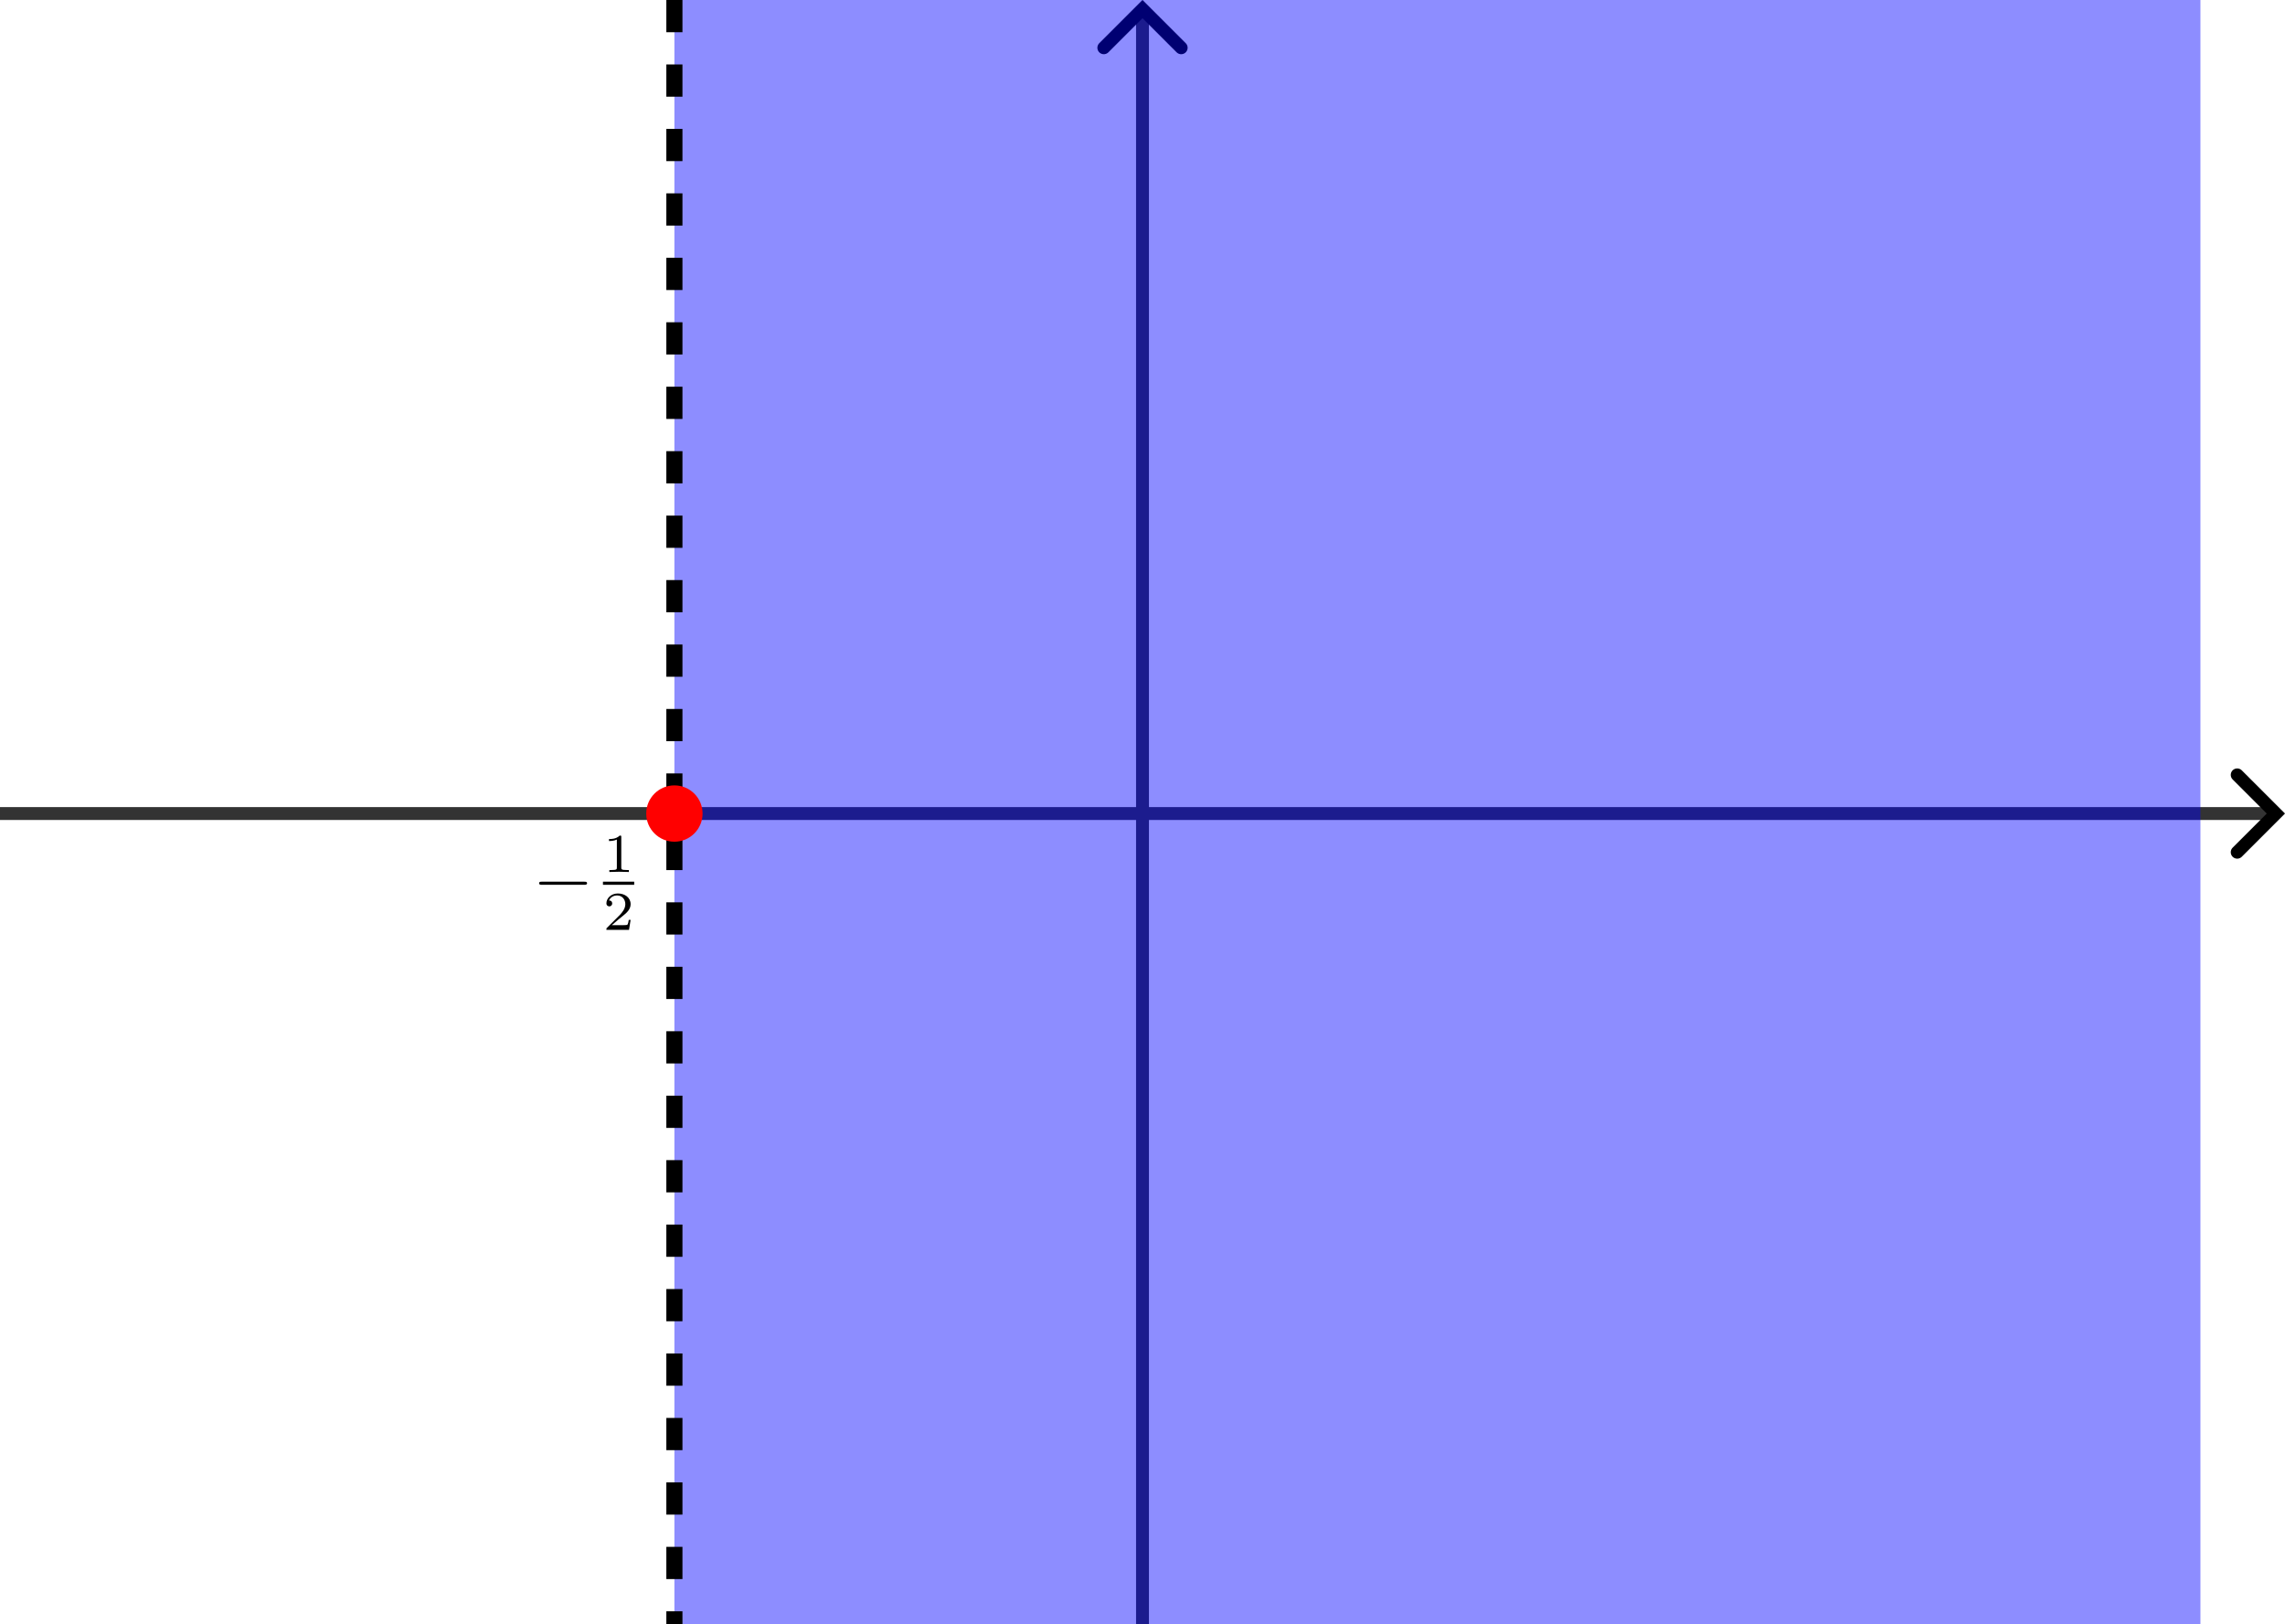 <?xml version="1.0" encoding="UTF-8" standalone="no"?>
<!-- Created with Inkscape (http://www.inkscape.org/) -->

<svg
   width="70.898mm"
   height="50.4mm"
   viewBox="0 0 70.898 50.4"
   version="1.1"
   id="svg1"
   inkscape:version="1.4 (e7c3feb1, 2024-10-09)"
   sodipodi:docname="prob-19-08-25_05.svg"
   xmlns:inkscape="http://www.inkscape.org/namespaces/inkscape"
   xmlns:sodipodi="http://sodipodi.sourceforge.net/DTD/sodipodi-0.dtd"
   xmlns="http://www.w3.org/2000/svg"
   xmlns:svg="http://www.w3.org/2000/svg"
   xmlns:ns1="http://www.iki.fi/pav/software/textext/">
  <sodipodi:namedview
     id="namedview1"
     pagecolor="#ffffff"
     bordercolor="#000000"
     borderopacity="0.25"
     inkscape:showpageshadow="2"
     inkscape:pageopacity="0.0"
     inkscape:pagecheckerboard="0"
     inkscape:deskcolor="#d1d1d1"
     inkscape:document-units="mm"
     showguides="false"
     inkscape:zoom="1.7087842"
     inkscape:cx="221.20991"
     inkscape:cy="116.45707"
     inkscape:window-width="1512"
     inkscape:window-height="916"
     inkscape:window-x="0"
     inkscape:window-y="38"
     inkscape:window-maximized="0"
     inkscape:current-layer="layer1">
    <sodipodi:guide
       position="7.538,40.149"
       orientation="0,-1"
       id="guide32"
       inkscape:locked="false" />
    <sodipodi:guide
       position="23.652,22.65"
       orientation="1,0"
       id="guide33"
       inkscape:locked="false" />
    <sodipodi:guide
       position="39.765,22.65"
       orientation="1,0"
       id="guide38"
       inkscape:locked="false" />
    <sodipodi:guide
       position="56.188,22.959"
       orientation="1,0"
       id="guide39"
       inkscape:locked="false" />
    <sodipodi:guide
       position="7.538,14.594"
       orientation="0,-1"
       id="guide40"
       inkscape:locked="false" />
  </sodipodi:namedview>
  <defs
     id="defs1">
    <g
       id="id-4f12f8f4-fb03-43a4-869b-d7a4baf4e1a4">
      <g
         id="id-bfe7339a-f29a-4ebf-927a-249126e25ca4">
        <path
           d="m 3.875,8.516 -1.75,-3.875 C 2.047,4.484 2,4.484 1.969,4.484 c 0,0 -0.062,0 -0.172,0.078 l -0.938,0.719 c -0.125,0.109 -0.125,0.125 -0.125,0.156 0,0.062 0.016,0.109 0.094,0.109 0.062,0 0.234,-0.141 0.344,-0.219 C 1.219,5.281 1.375,5.172 1.484,5.094 l 1.969,4.312 C 3.516,9.562 3.562,9.562 3.656,9.562 c 0.156,0 0.188,-0.047 0.25,-0.188 L 8.438,0 C 8.5,-0.141 8.5,-0.172 8.5,-0.203 8.5,-0.297 8.422,-0.406 8.297,-0.406 c -0.078,0 -0.141,0.062 -0.219,0.219 z m 0,0"
           id="id-f5653de7-6cb9-40cd-ab0e-fbdb4b0e4d86" />
      </g>
      <g
         id="id-20547d7b-ad09-487b-9aac-7f56feab6c89">
        <path
           d="m 2.891,-3.516 c 0.812,-0.266 1.391,-0.953 1.391,-1.75 0,-0.812 -0.875,-1.375 -1.828,-1.375 -1,0 -1.766,0.594 -1.766,1.359 0,0.328 0.219,0.516 0.516,0.516 0.297,0 0.5,-0.219 0.5,-0.516 0,-0.484 -0.469,-0.484 -0.609,-0.484 0.297,-0.5 0.953,-0.625 1.312,-0.625 0.422,0 0.969,0.219 0.969,1.109 0,0.125 -0.031,0.703 -0.281,1.141 C 2.797,-3.656 2.453,-3.625 2.203,-3.625 2.125,-3.609 1.891,-3.594 1.812,-3.594 c -0.078,0.016 -0.141,0.031 -0.141,0.125 0,0.109 0.062,0.109 0.234,0.109 h 0.438 c 0.812,0 1.188,0.672 1.188,1.656 0,1.359 -0.688,1.641 -1.125,1.641 -0.438,0 -1.188,-0.172 -1.531,-0.75 0.344,0.047 0.656,-0.172 0.656,-0.547 0,-0.359 -0.266,-0.562 -0.547,-0.562 -0.25,0 -0.562,0.141 -0.562,0.578 0,0.906 0.922,1.562 2.016,1.562 1.219,0 2.125,-0.906 2.125,-1.922 0,-0.812 -0.641,-1.594 -1.672,-1.812 z m 0,0"
           id="id-47890e38-794a-470b-a389-ea04bd65905c" />
      </g>
    </g>
    <marker
       style="overflow:visible"
       id="ArrowWideRounded"
       refX="0"
       refY="0"
       orient="auto-start-reverse"
       inkscape:stockid="Wide, rounded arrow"
       markerWidth="1"
       markerHeight="1"
       viewBox="0 0 1 1"
       inkscape:isstock="true"
       inkscape:collect="always"
       preserveAspectRatio="xMidYMid">
      <path
         style="fill:none;stroke:context-stroke;stroke-width:1;stroke-linecap:round"
         d="M 3,-3 0,0 3,3"
         transform="rotate(180,0.125,0)"
         sodipodi:nodetypes="ccc"
         id="path3" />
    </marker>
    <g
       id="id-4f12f8f4-fb03-43a4-869b-d7a4baf4e1a4-4">
      <g
         id="id-bfe7339a-f29a-4ebf-927a-249126e25ca4-5">
        <path
           d="m 3.875,8.516 -1.75,-3.875 C 2.047,4.484 2,4.484 1.969,4.484 c 0,0 -0.062,0 -0.172,0.078 l -0.938,0.719 c -0.125,0.109 -0.125,0.125 -0.125,0.156 0,0.062 0.016,0.109 0.094,0.109 0.062,0 0.234,-0.141 0.344,-0.219 C 1.219,5.281 1.375,5.172 1.484,5.094 l 1.969,4.312 C 3.516,9.562 3.562,9.562 3.656,9.562 c 0.156,0 0.188,-0.047 0.25,-0.188 L 8.438,0 C 8.5,-0.141 8.5,-0.172 8.5,-0.203 8.5,-0.297 8.422,-0.406 8.297,-0.406 c -0.078,0 -0.141,0.062 -0.219,0.219 z m 0,0"
           id="id-f5653de7-6cb9-40cd-ab0e-fbdb4b0e4d86-1" />
      </g>
      <g
         id="id-20547d7b-ad09-487b-9aac-7f56feab6c89-7">
        <path
           d="m 2.891,-3.516 c 0.812,-0.266 1.391,-0.953 1.391,-1.75 0,-0.812 -0.875,-1.375 -1.828,-1.375 -1,0 -1.766,0.594 -1.766,1.359 0,0.328 0.219,0.516 0.516,0.516 0.297,0 0.5,-0.219 0.5,-0.516 0,-0.484 -0.469,-0.484 -0.609,-0.484 0.297,-0.5 0.953,-0.625 1.312,-0.625 0.422,0 0.969,0.219 0.969,1.109 0,0.125 -0.031,0.703 -0.281,1.141 C 2.797,-3.656 2.453,-3.625 2.203,-3.625 2.125,-3.609 1.891,-3.594 1.812,-3.594 c -0.078,0.016 -0.141,0.031 -0.141,0.125 0,0.109 0.062,0.109 0.234,0.109 h 0.438 c 0.812,0 1.188,0.672 1.188,1.656 0,1.359 -0.688,1.641 -1.125,1.641 -0.438,0 -1.188,-0.172 -1.531,-0.75 0.344,0.047 0.656,-0.172 0.656,-0.547 0,-0.359 -0.266,-0.562 -0.547,-0.562 -0.25,0 -0.562,0.141 -0.562,0.578 0,0.906 0.922,1.562 2.016,1.562 1.219,0 2.125,-0.906 2.125,-1.922 0,-0.812 -0.641,-1.594 -1.672,-1.812 z m 0,0"
           id="id-47890e38-794a-470b-a389-ea04bd65905c-8" />
      </g>
    </g>
  </defs>
  <g
     inkscape:label="Layer 1"
     inkscape:groupmode="layer"
     id="layer1"
     transform="translate(-49.876,-89.031)">
    <path
       style="fill:#00ffff;fill-rule:evenodd;stroke:#333333;stroke-width:0.4;stroke-dasharray:none;marker-end:url(#ArrowWideRounded);paint-order:stroke fill markers"
       d="M 85.325,139.431 V 89.413"
       id="path2" />
    <path
       style="fill:#00ffff;fill-rule:evenodd;stroke:#333333;stroke-width:0.4;stroke-dasharray:none;marker-end:url(#ArrowWideRounded);paint-order:stroke fill markers"
       d="M 49.876,114.276 H 120.391"
       id="path4" />
    <rect
       style="fill:#0000ff;fill-opacity:0.448;fill-rule:evenodd;stroke:none;stroke-width:0.5;stroke-dasharray:1, 1;stroke-dashoffset:0;stroke-opacity:1;paint-order:stroke fill markers"
       id="rect64"
       width="47.349"
       height="50.4"
       x="70.801"
       y="89.031" />
    <path
       style="fill:#ff0000;fill-opacity:0.448;fill-rule:evenodd;stroke:#000000;stroke-width:0.5;stroke-dasharray:1,1;stroke-dashoffset:0;stroke-opacity:1;paint-order:stroke fill markers"
       d="m 70.801,89.031 v 50.4"
       id="path62" />
    <circle
       id="circle57"
       style="fill:#ff0000;stroke:none;stroke-width:0.265"
       cx="70.801"
       cy="114.276"
       r="0.874" />
    <g
       transform="matrix(0.244,0,0,0.244,66.604,114.961)"
       ns1:version="1.10.2"
       ns1:texconverter="pdflatex"
       ns1:pdfconverter="inkscape"
       ns1:text="$-\\frac{1}{2}$"
       ns1:preamble="/Users/sachchidanandprasad/Library/Application Support/org.inkscape.Inkscape/config/inkscape/extensions/textext/default_packages.tex"
       ns1:scale="0.6902397511917611"
       ns1:alignment="middle center"
       ns1:stroke-to-path="0"
       ns1:inkscapeversion="1.4"
       ns1:jacobian_sqrt="0.243501"
       id="g59">
      <defs
         id="id-5c7c167c-22fe-4b85-9ff2-52aff2955ab8">
        <g
           id="id-c8cb12a2-1848-4611-84d1-45a8f310bb12">
          <g
             id="id-5404b532-0ef9-4659-bce8-7b39973f8488">
            <path
               d="m 6.562,-2.297 c 0.172,0 0.359,0 0.359,-0.203 0,-0.188 -0.188,-0.188 -0.359,-0.188 H 1.172 c -0.172,0 -0.344,0 -0.344,0.188 0,0.203 0.172,0.203 0.344,0.203 z m 0,0"
               id="id-32996643-2924-459e-9059-e09b363e1c78" />
          </g>
          <g
             id="id-e561bcaf-889e-4fba-9837-1eda2f7e9360">
            <path
               d="m 2.328,-4.438 c 0,-0.188 0,-0.188 -0.203,-0.188 -0.453,0.438 -1.078,0.438 -1.359,0.438 v 0.25 c 0.156,0 0.625,0 1,-0.188 v 3.547 c 0,0.234 0,0.328 -0.688,0.328 H 0.812 V 0 c 0.125,0 0.984,-0.031 1.234,-0.031 0.219,0 1.094,0.031 1.25,0.031 V -0.25 H 3.031 c -0.703,0 -0.703,-0.094 -0.703,-0.328 z m 0,0"
               id="id-98ab416e-7816-4618-abcc-af033ba2139f" />
          </g>
          <g
             id="id-6aa8f8f8-b37c-48e3-b73a-676d6a599b32">
            <path
               d="M 3.516,-1.266 H 3.281 c -0.016,0.156 -0.094,0.562 -0.188,0.625 C 3.047,-0.594 2.516,-0.594 2.406,-0.594 H 1.125 c 0.734,-0.641 0.984,-0.844 1.391,-1.172 0.516,-0.406 1,-0.844 1,-1.5 0,-0.844 -0.734,-1.359 -1.625,-1.359 -0.859,0 -1.453,0.609 -1.453,1.25 0,0.344 0.297,0.391 0.375,0.391 0.156,0 0.359,-0.125 0.359,-0.375 0,-0.125 -0.047,-0.375 -0.406,-0.375 C 0.984,-4.219 1.453,-4.375 1.781,-4.375 c 0.703,0 1.062,0.547 1.062,1.109 0,0.609 -0.438,1.078 -0.656,1.328 L 0.516,-0.266 C 0.438,-0.203 0.438,-0.188 0.438,0 h 2.875 z m 0,0"
               id="id-0db50466-89c1-4566-88fb-6e1cf7804971" />
          </g>
        </g>
      </defs>
      <g
         fill="#000000"
         fill-opacity="1"
         id="id-cb97c073-f517-4ca4-b182-4691fed4799e"
         transform="translate(-149.54,-126.217)">
        <g
           transform="translate(148.712,134.765)"
           id="g62">
          <path
             d="m 6.562,-2.297 c 0.172,0 0.359,0 0.359,-0.203 0,-0.188 -0.188,-0.188 -0.359,-0.188 H 1.172 c -0.172,0 -0.344,0 -0.344,0.188 0,0.203 0.172,0.203 0.344,0.203 z m 0,0"
             id="id-d97bc9df-8285-4b0f-a3d4-f8798ceec001" />
        </g>
      </g>
      <g
         fill="#000000"
         fill-opacity="1"
         id="id-fe81481a-7106-4c5e-ac71-2b2846f998f8"
         transform="translate(-149.54,-126.217)">
        <g
           transform="translate(157.657,130.842)"
           id="g63">
          <path
             d="m 2.328,-4.438 c 0,-0.188 0,-0.188 -0.203,-0.188 -0.453,0.438 -1.078,0.438 -1.359,0.438 v 0.25 c 0.156,0 0.625,0 1,-0.188 v 3.547 c 0,0.234 0,0.328 -0.688,0.328 H 0.812 V 0 c 0.125,0 0.984,-0.031 1.234,-0.031 0.219,0 1.094,0.031 1.25,0.031 V -0.25 H 3.031 c -0.703,0 -0.703,-0.094 -0.703,-0.328 z m 0,0"
             id="id-4d65833c-e2de-4a3c-87d2-de5e0c0755cb" />
        </g>
      </g>
      <path
         fill="none"
         stroke-width="0.398"
         stroke-linecap="butt"
         stroke-linejoin="miter"
         stroke="#000000"
         stroke-opacity="1"
         stroke-miterlimit="10"
         d="M 8.116,6.056 H 12.089"
         id="id-ce9c2907-9c4f-426f-a951-87b2122c8255" />
      <g
         fill="#000000"
         fill-opacity="1"
         id="id-acf60eb8-5f2e-49e0-9af6-308458d40996"
         transform="translate(-149.54,-126.217)">
        <g
           transform="translate(157.657,138.2)"
           id="g64">
          <path
             d="M 3.516,-1.266 H 3.281 c -0.016,0.156 -0.094,0.562 -0.188,0.625 C 3.047,-0.594 2.516,-0.594 2.406,-0.594 H 1.125 c 0.734,-0.641 0.984,-0.844 1.391,-1.172 0.516,-0.406 1,-0.844 1,-1.5 0,-0.844 -0.734,-1.359 -1.625,-1.359 -0.859,0 -1.453,0.609 -1.453,1.25 0,0.344 0.297,0.391 0.375,0.391 0.156,0 0.359,-0.125 0.359,-0.375 0,-0.125 -0.047,-0.375 -0.406,-0.375 C 0.984,-4.219 1.453,-4.375 1.781,-4.375 c 0.703,0 1.062,0.547 1.062,1.109 0,0.609 -0.438,1.078 -0.656,1.328 L 0.516,-0.266 C 0.438,-0.203 0.438,-0.188 0.438,0 h 2.875 z m 0,0"
             id="id-321aa56d-da0b-4c72-b5f5-161081d10519" />
        </g>
      </g>
    </g>
  </g>
</svg>
